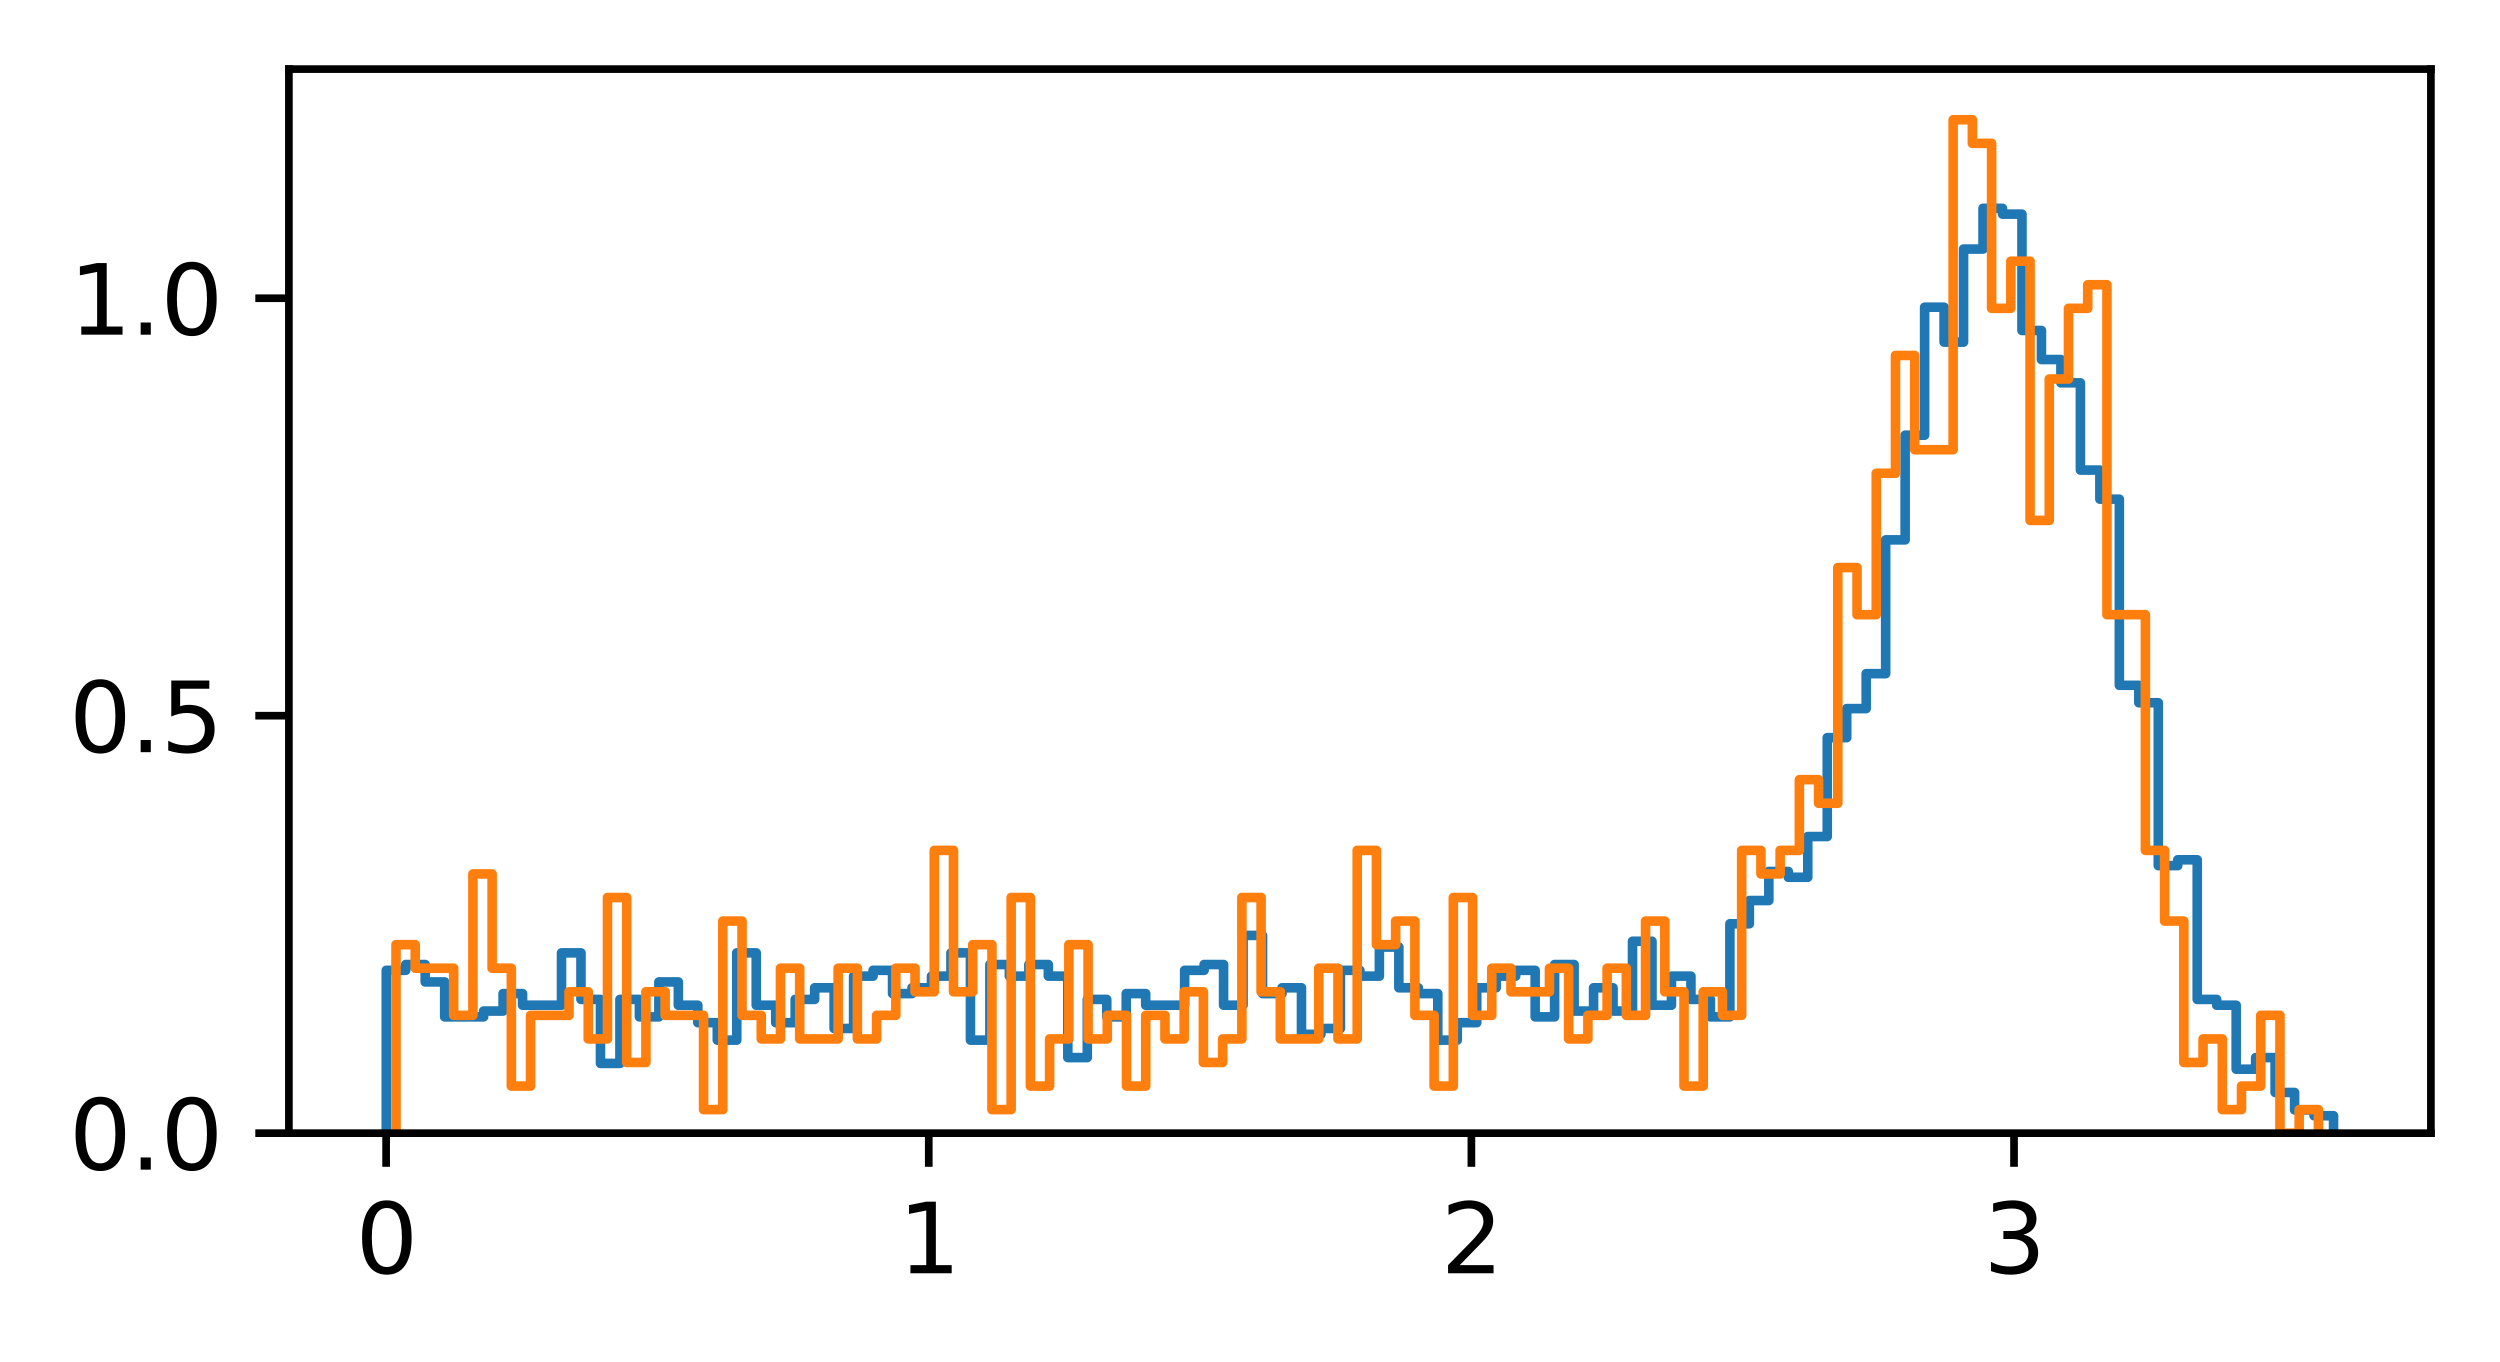 <?xml version="1.0" encoding="utf-8" standalone="no"?>
<!DOCTYPE svg PUBLIC "-//W3C//DTD SVG 1.1//EN"
  "http://www.w3.org/Graphics/SVG/1.1/DTD/svg11.dtd">
<svg height="141.958pt" version="1.1" viewBox="0 0 260.503 141.958" width="260.503pt" xmlns="http://www.w3.org/2000/svg" xmlns:xlink="http://www.w3.org/1999/xlink">
 <defs>
  <style type="text/css">*{stroke-linecap:butt;stroke-linejoin:round;}</style>
 </defs>
 <g id="figure_1">
  <g id="patch_1">
   <path d="M 0 141.958 
L 260.503 141.958 
L 260.503 0 
L 0 0 
z
" style="fill:#ffffff;"/>
  </g>
  <g id="axes_1">
   <g id="patch_2">
    <path d="M 30.103 118.08 
L 253.303 118.08 
L 253.303 7.2 
L 30.103 7.2 
z
" style="fill:#ffffff;"/>
   </g>
   <g id="matplotlib.axis_1">
    <g id="xtick_1">
     <g id="line2d_1">
      <defs>
       <path d="M 0 0 
L 0 3.5 
" id="mb929f3826a" style="stroke:#000000;stroke-width:0.8;"/>
      </defs>
      <g>
       <use style="stroke:#000000;stroke-width:0.8;" x="40.235" xlink:href="#mb929f3826a" y="118.08"/>
      </g>
     </g>
     <g id="text_1">
      <!-- 0 -->
      <g transform="translate(37.054 132.678)scale(0.1 -0.1)">
       <defs>
        <path d="M 2034 4250 
Q 1547 4250 1301 3770 
Q 1056 3291 1056 2328 
Q 1056 1369 1301 889 
Q 1547 409 2034 409 
Q 2525 409 2770 889 
Q 3016 1369 3016 2328 
Q 3016 3291 2770 3770 
Q 2525 4250 2034 4250 
z
M 2034 4750 
Q 2819 4750 3233 4129 
Q 3647 3509 3647 2328 
Q 3647 1150 3233 529 
Q 2819 -91 2034 -91 
Q 1250 -91 836 529 
Q 422 1150 422 2328 
Q 422 3509 836 4129 
Q 1250 4750 2034 4750 
z
" id="DejaVuSans-30" transform="scale(0.016)"/>
       </defs>
       <use xlink:href="#DejaVuSans-30"/>
      </g>
     </g>
    </g>
    <g id="xtick_2">
     <g id="line2d_2">
      <g>
       <use style="stroke:#000000;stroke-width:0.8;" x="96.778" xlink:href="#mb929f3826a" y="118.08"/>
      </g>
     </g>
     <g id="text_2">
      <!-- 1 -->
      <g transform="translate(93.597 132.678)scale(0.1 -0.1)">
       <defs>
        <path d="M 794 531 
L 1825 531 
L 1825 4091 
L 703 3866 
L 703 4441 
L 1819 4666 
L 2450 4666 
L 2450 531 
L 3481 531 
L 3481 0 
L 794 0 
L 794 531 
z
" id="DejaVuSans-31" transform="scale(0.016)"/>
       </defs>
       <use xlink:href="#DejaVuSans-31"/>
      </g>
     </g>
    </g>
    <g id="xtick_3">
     <g id="line2d_3">
      <g>
       <use style="stroke:#000000;stroke-width:0.8;" x="153.321" xlink:href="#mb929f3826a" y="118.08"/>
      </g>
     </g>
     <g id="text_3">
      <!-- 2 -->
      <g transform="translate(150.14 132.678)scale(0.1 -0.1)">
       <defs>
        <path d="M 1228 531 
L 3431 531 
L 3431 0 
L 469 0 
L 469 531 
Q 828 903 1448 1529 
Q 2069 2156 2228 2338 
Q 2531 2678 2651 2914 
Q 2772 3150 2772 3378 
Q 2772 3750 2511 3984 
Q 2250 4219 1831 4219 
Q 1534 4219 1204 4116 
Q 875 4013 500 3803 
L 500 4441 
Q 881 4594 1212 4672 
Q 1544 4750 1819 4750 
Q 2544 4750 2975 4387 
Q 3406 4025 3406 3419 
Q 3406 3131 3298 2873 
Q 3191 2616 2906 2266 
Q 2828 2175 2409 1742 
Q 1991 1309 1228 531 
z
" id="DejaVuSans-32" transform="scale(0.016)"/>
       </defs>
       <use xlink:href="#DejaVuSans-32"/>
      </g>
     </g>
    </g>
    <g id="xtick_4">
     <g id="line2d_4">
      <g>
       <use style="stroke:#000000;stroke-width:0.8;" x="209.864" xlink:href="#mb929f3826a" y="118.08"/>
      </g>
     </g>
     <g id="text_4">
      <!-- 3 -->
      <g transform="translate(206.683 132.678)scale(0.1 -0.1)">
       <defs>
        <path d="M 2597 2516 
Q 3050 2419 3304 2112 
Q 3559 1806 3559 1356 
Q 3559 666 3084 287 
Q 2609 -91 1734 -91 
Q 1441 -91 1130 -33 
Q 819 25 488 141 
L 488 750 
Q 750 597 1062 519 
Q 1375 441 1716 441 
Q 2309 441 2620 675 
Q 2931 909 2931 1356 
Q 2931 1769 2642 2001 
Q 2353 2234 1838 2234 
L 1294 2234 
L 1294 2753 
L 1863 2753 
Q 2328 2753 2575 2939 
Q 2822 3125 2822 3475 
Q 2822 3834 2567 4026 
Q 2313 4219 1838 4219 
Q 1578 4219 1281 4162 
Q 984 4106 628 3988 
L 628 4550 
Q 988 4650 1302 4700 
Q 1616 4750 1894 4750 
Q 2613 4750 3031 4423 
Q 3450 4097 3450 3541 
Q 3450 3153 3228 2886 
Q 3006 2619 2597 2516 
z
" id="DejaVuSans-33" transform="scale(0.016)"/>
       </defs>
       <use xlink:href="#DejaVuSans-33"/>
      </g>
     </g>
    </g>
   </g>
   <g id="matplotlib.axis_2">
    <g id="ytick_1">
     <g id="line2d_5">
      <defs>
       <path d="M 0 0 
L -3.5 0 
" id="mff29f1712a" style="stroke:#000000;stroke-width:0.8;"/>
      </defs>
      <g>
       <use style="stroke:#000000;stroke-width:0.8;" x="30.103" xlink:href="#mff29f1712a" y="118.08"/>
      </g>
     </g>
     <g id="text_5">
      <!-- 0.0 -->
      <g transform="translate(7.2 121.879)scale(0.1 -0.1)">
       <defs>
        <path d="M 684 794 
L 1344 794 
L 1344 0 
L 684 0 
L 684 794 
z
" id="DejaVuSans-2e" transform="scale(0.016)"/>
       </defs>
       <use xlink:href="#DejaVuSans-30"/>
       <use x="63.623" xlink:href="#DejaVuSans-2e"/>
       <use x="95.41" xlink:href="#DejaVuSans-30"/>
      </g>
     </g>
    </g>
    <g id="ytick_2">
     <g id="line2d_6">
      <g>
       <use style="stroke:#000000;stroke-width:0.8;" x="30.103" xlink:href="#mff29f1712a" y="74.578"/>
      </g>
     </g>
     <g id="text_6">
      <!-- 0.5 -->
      <g transform="translate(7.2 78.378)scale(0.1 -0.1)">
       <defs>
        <path d="M 691 4666 
L 3169 4666 
L 3169 4134 
L 1269 4134 
L 1269 2991 
Q 1406 3038 1543 3061 
Q 1681 3084 1819 3084 
Q 2600 3084 3056 2656 
Q 3513 2228 3513 1497 
Q 3513 744 3044 326 
Q 2575 -91 1722 -91 
Q 1428 -91 1123 -41 
Q 819 9 494 109 
L 494 744 
Q 775 591 1075 516 
Q 1375 441 1709 441 
Q 2250 441 2565 725 
Q 2881 1009 2881 1497 
Q 2881 1984 2565 2268 
Q 2250 2553 1709 2553 
Q 1456 2553 1204 2497 
Q 953 2441 691 2322 
L 691 4666 
z
" id="DejaVuSans-35" transform="scale(0.016)"/>
       </defs>
       <use xlink:href="#DejaVuSans-30"/>
       <use x="63.623" xlink:href="#DejaVuSans-2e"/>
       <use x="95.41" xlink:href="#DejaVuSans-35"/>
      </g>
     </g>
    </g>
    <g id="ytick_3">
     <g id="line2d_7">
      <g>
       <use style="stroke:#000000;stroke-width:0.8;" x="30.103" xlink:href="#mff29f1712a" y="31.077"/>
      </g>
     </g>
     <g id="text_7">
      <!-- 1.0 -->
      <g transform="translate(7.2 34.876)scale(0.1 -0.1)">
       <use xlink:href="#DejaVuSans-31"/>
       <use x="63.623" xlink:href="#DejaVuSans-2e"/>
       <use x="95.41" xlink:href="#DejaVuSans-30"/>
      </g>
     </g>
    </g>
   </g>
   <g id="patch_3">
    <path clip-path="url(#p46397366e1)" d="M 40.249 118.08 
L 40.249 101.109 
L 42.278 101.109 
L 42.278 100.503 
L 44.307 100.503 
L 44.307 102.321 
L 46.336 102.321 
L 46.336 105.958 
L 50.394 105.958 
L 50.394 105.352 
L 52.423 105.352 
L 52.423 103.533 
L 54.452 103.533 
L 54.452 104.746 
L 58.51 104.746 
L 58.51 99.291 
L 60.539 99.291 
L 60.539 104.139 
L 62.569 104.139 
L 62.569 110.807 
L 64.598 110.807 
L 64.598 104.139 
L 66.627 104.139 
L 66.627 105.958 
L 68.656 105.958 
L 68.656 102.321 
L 70.685 102.321 
L 70.685 104.746 
L 72.714 104.746 
L 72.714 106.564 
L 74.743 106.564 
L 74.743 108.382 
L 76.772 108.382 
L 76.772 99.291 
L 78.801 99.291 
L 78.801 104.746 
L 80.83 104.746 
L 80.83 106.564 
L 82.859 106.564 
L 82.859 104.139 
L 84.889 104.139 
L 84.889 102.927 
L 86.918 102.927 
L 86.918 107.17 
L 88.947 107.17 
L 88.947 101.715 
L 90.976 101.715 
L 90.976 101.109 
L 93.005 101.109 
L 93.005 103.533 
L 95.034 103.533 
L 95.034 102.927 
L 97.063 102.927 
L 97.063 101.715 
L 99.092 101.715 
L 99.092 99.291 
L 101.121 99.291 
L 101.121 108.382 
L 103.15 108.382 
L 103.15 100.503 
L 105.179 100.503 
L 105.179 101.715 
L 107.209 101.715 
L 107.209 100.503 
L 109.238 100.503 
L 109.238 101.715 
L 111.267 101.715 
L 111.267 110.201 
L 113.296 110.201 
L 113.296 104.139 
L 115.325 104.139 
L 115.325 105.958 
L 117.354 105.958 
L 117.354 103.533 
L 119.383 103.533 
L 119.383 104.746 
L 123.441 104.746 
L 123.441 101.109 
L 125.47 101.109 
L 125.47 100.503 
L 127.499 100.503 
L 127.499 104.746 
L 129.529 104.746 
L 129.529 97.472 
L 131.558 97.472 
L 131.558 103.533 
L 133.587 103.533 
L 133.587 102.927 
L 135.616 102.927 
L 135.616 107.776 
L 137.645 107.776 
L 137.645 107.17 
L 139.674 107.17 
L 139.674 101.109 
L 141.703 101.109 
L 141.703 101.715 
L 143.732 101.715 
L 143.732 98.684 
L 145.761 98.684 
L 145.761 102.927 
L 147.79 102.927 
L 147.79 103.533 
L 149.819 103.533 
L 149.819 108.382 
L 151.849 108.382 
L 151.849 106.564 
L 153.878 106.564 
L 153.878 102.927 
L 155.907 102.927 
L 155.907 101.715 
L 157.936 101.715 
L 157.936 101.109 
L 159.965 101.109 
L 159.965 105.958 
L 161.994 105.958 
L 161.994 100.503 
L 164.023 100.503 
L 164.023 105.352 
L 166.052 105.352 
L 166.052 102.927 
L 168.081 102.927 
L 168.081 105.352 
L 170.11 105.352 
L 170.11 98.078 
L 172.139 98.078 
L 172.139 104.746 
L 174.169 104.746 
L 174.169 101.715 
L 176.198 101.715 
L 176.198 104.139 
L 178.227 104.139 
L 178.227 105.958 
L 180.256 105.958 
L 180.256 96.26 
L 182.285 96.26 
L 182.285 93.836 
L 184.314 93.836 
L 184.314 90.805 
L 186.343 90.805 
L 186.343 91.411 
L 188.372 91.411 
L 188.372 87.168 
L 190.401 87.168 
L 190.401 76.864 
L 192.43 76.864 
L 192.43 73.834 
L 194.459 73.834 
L 194.459 70.197 
L 196.489 70.197 
L 196.489 56.257 
L 198.518 56.257 
L 198.518 45.347 
L 200.547 45.347 
L 200.547 32.012 
L 202.576 32.012 
L 202.576 35.649 
L 204.605 35.649 
L 204.605 25.951 
L 206.634 25.951 
L 206.634 21.708 
L 208.663 21.708 
L 208.663 22.314 
L 210.692 22.314 
L 210.692 34.437 
L 212.721 34.437 
L 212.721 37.467 
L 214.75 37.467 
L 214.75 39.892 
L 216.779 39.892 
L 216.779 48.983 
L 218.809 48.983 
L 218.809 52.014 
L 220.838 52.014 
L 220.838 71.409 
L 222.867 71.409 
L 222.867 73.228 
L 224.896 73.228 
L 224.896 90.199 
L 226.925 90.199 
L 226.925 89.593 
L 228.954 89.593 
L 228.954 104.139 
L 230.983 104.139 
L 230.983 104.746 
L 233.012 104.746 
L 233.012 111.413 
L 235.041 111.413 
L 235.041 110.201 
L 237.07 110.201 
L 237.07 113.837 
L 239.099 113.837 
L 239.099 115.656 
L 241.129 115.656 
L 241.129 116.262 
L 243.158 116.262 
L 243.158 118.08 
L 243.158 118.08 
" style="fill:none;stroke:#1f77b4;stroke-linejoin:miter;"/>
   </g>
   <g id="patch_4">
    <path clip-path="url(#p46397366e1)" d="M 41.263 118.08 
L 41.263 98.433 
L 43.266 98.433 
L 43.266 100.889 
L 47.273 100.889 
L 47.273 105.801 
L 49.276 105.801 
L 49.276 91.066 
L 51.279 91.066 
L 51.279 100.889 
L 53.282 100.889 
L 53.282 113.168 
L 55.285 113.168 
L 55.285 105.801 
L 59.292 105.801 
L 59.292 103.345 
L 61.295 103.345 
L 61.295 108.257 
L 63.298 108.257 
L 63.298 93.522 
L 65.301 93.522 
L 65.301 110.713 
L 67.304 110.713 
L 67.304 103.345 
L 69.308 103.345 
L 69.308 105.801 
L 73.314 105.801 
L 73.314 115.624 
L 75.317 115.624 
L 75.317 95.978 
L 77.32 95.978 
L 77.32 105.801 
L 79.323 105.801 
L 79.323 108.257 
L 81.327 108.257 
L 81.327 100.889 
L 83.33 100.889 
L 83.33 108.257 
L 87.336 108.257 
L 87.336 100.889 
L 89.339 100.889 
L 89.339 108.257 
L 91.343 108.257 
L 91.343 105.801 
L 93.346 105.801 
L 93.346 100.889 
L 95.349 100.889 
L 95.349 103.345 
L 97.352 103.345 
L 97.352 88.61 
L 99.355 88.61 
L 99.355 103.345 
L 101.358 103.345 
L 101.358 98.433 
L 103.362 98.433 
L 103.362 115.624 
L 105.365 115.624 
L 105.365 93.522 
L 107.368 93.522 
L 107.368 113.168 
L 109.371 113.168 
L 109.371 108.257 
L 111.374 108.257 
L 111.374 98.433 
L 113.377 98.433 
L 113.377 108.257 
L 115.381 108.257 
L 115.381 105.801 
L 117.384 105.801 
L 117.384 113.168 
L 119.387 113.168 
L 119.387 105.801 
L 121.39 105.801 
L 121.39 108.257 
L 123.393 108.257 
L 123.393 103.345 
L 125.396 103.345 
L 125.396 110.713 
L 127.4 110.713 
L 127.4 108.257 
L 129.403 108.257 
L 129.403 93.522 
L 131.406 93.522 
L 131.406 103.345 
L 133.409 103.345 
L 133.409 108.257 
L 137.416 108.257 
L 137.416 100.889 
L 139.419 100.889 
L 139.419 108.257 
L 141.422 108.257 
L 141.422 88.61 
L 143.425 88.61 
L 143.425 98.433 
L 145.428 98.433 
L 145.428 95.978 
L 147.431 95.978 
L 147.431 105.801 
L 149.435 105.801 
L 149.435 113.168 
L 151.438 113.168 
L 151.438 93.522 
L 153.441 93.522 
L 153.441 105.801 
L 155.444 105.801 
L 155.444 100.889 
L 157.447 100.889 
L 157.447 103.345 
L 161.454 103.345 
L 161.454 100.889 
L 163.457 100.889 
L 163.457 108.257 
L 165.46 108.257 
L 165.46 105.801 
L 167.463 105.801 
L 167.463 100.889 
L 169.466 100.889 
L 169.466 105.801 
L 171.47 105.801 
L 171.47 95.978 
L 173.473 95.978 
L 173.473 103.345 
L 175.476 103.345 
L 175.476 113.168 
L 177.479 113.168 
L 177.479 103.345 
L 179.482 103.345 
L 179.482 105.801 
L 181.485 105.801 
L 181.485 88.61 
L 183.489 88.61 
L 183.489 91.066 
L 185.492 91.066 
L 185.492 88.61 
L 187.495 88.61 
L 187.495 81.243 
L 189.498 81.243 
L 189.498 83.699 
L 191.501 83.699 
L 191.501 59.14 
L 193.504 59.14 
L 193.504 64.052 
L 195.508 64.052 
L 195.508 49.317 
L 197.511 49.317 
L 197.511 37.038 
L 199.514 37.038 
L 199.514 46.861 
L 203.52 46.861 
L 203.52 12.48 
L 205.523 12.48 
L 205.523 14.936 
L 207.527 14.936 
L 207.527 32.127 
L 209.53 32.127 
L 209.53 27.215 
L 211.533 27.215 
L 211.533 54.229 
L 213.536 54.229 
L 213.536 39.494 
L 215.539 39.494 
L 215.539 32.127 
L 217.543 32.127 
L 217.543 29.671 
L 219.546 29.671 
L 219.546 64.052 
L 223.552 64.052 
L 223.552 88.61 
L 225.555 88.61 
L 225.555 95.978 
L 227.558 95.978 
L 227.558 110.713 
L 229.562 110.713 
L 229.562 108.257 
L 231.565 108.257 
L 231.565 115.624 
L 233.568 115.624 
L 233.568 113.168 
L 235.571 113.168 
L 235.571 105.801 
L 237.574 105.801 
L 237.574 118.08 
L 239.577 118.08 
L 239.577 115.624 
L 241.581 115.624 
L 241.581 118.08 
L 241.581 118.08 
" style="fill:none;stroke:#ff7f0e;stroke-linejoin:miter;"/>
   </g>
   <g id="patch_5">
    <path d="M 30.103 118.08 
L 30.103 7.2 
" style="fill:none;stroke:#000000;stroke-linecap:square;stroke-linejoin:miter;stroke-width:0.8;"/>
   </g>
   <g id="patch_6">
    <path d="M 253.303 118.08 
L 253.303 7.2 
" style="fill:none;stroke:#000000;stroke-linecap:square;stroke-linejoin:miter;stroke-width:0.8;"/>
   </g>
   <g id="patch_7">
    <path d="M 30.103 118.08 
L 253.303 118.08 
" style="fill:none;stroke:#000000;stroke-linecap:square;stroke-linejoin:miter;stroke-width:0.8;"/>
   </g>
   <g id="patch_8">
    <path d="M 30.103 7.2 
L 253.303 7.2 
" style="fill:none;stroke:#000000;stroke-linecap:square;stroke-linejoin:miter;stroke-width:0.8;"/>
   </g>
  </g>
 </g>
 <defs>
  <clipPath id="p46397366e1">
   <rect height="110.88" width="223.2" x="30.103" y="7.2"/>
  </clipPath>
 </defs>
</svg>
